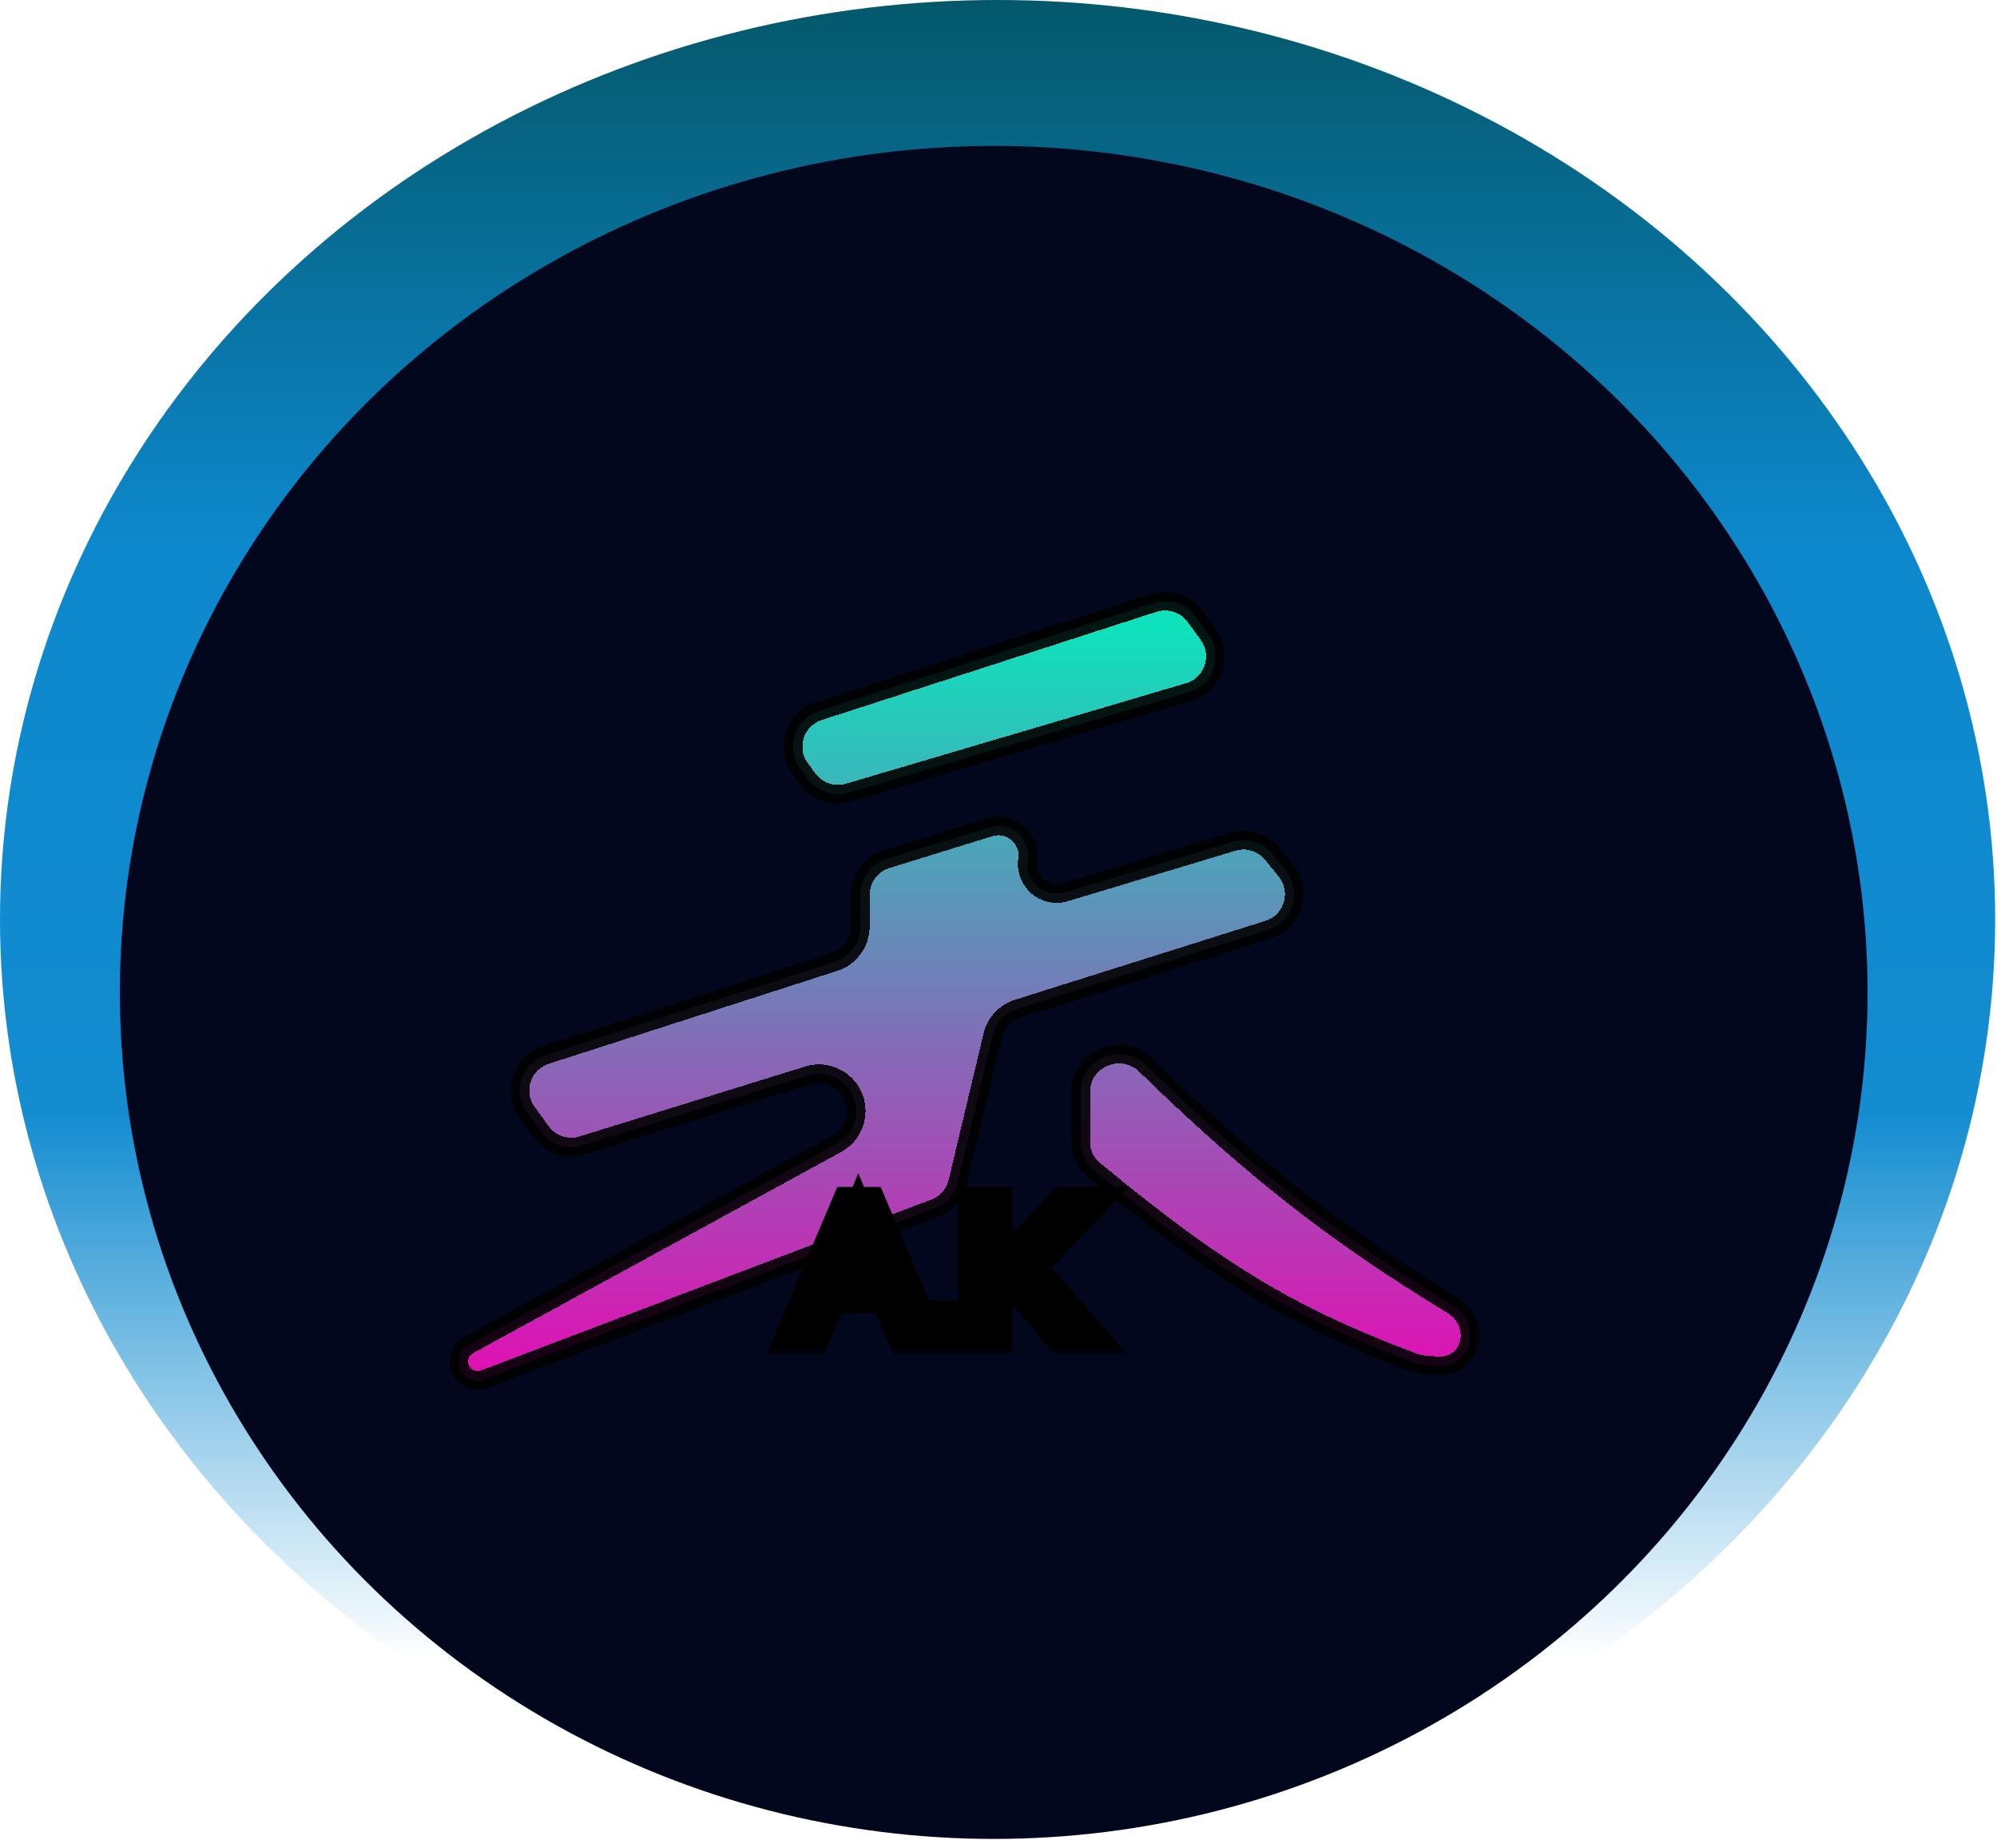<svg width="107" height="99" viewBox="0 0 107 99" fill="none" xmlns="http://www.w3.org/2000/svg">
<ellipse cx="53.451" cy="49.255" rx="53.451" ry="49.255" fill="url(#paint0_linear_261_69)"/>
<ellipse cx="53.243" cy="53.163" rx="46.822" ry="45.347" fill="#03071E"/>
<g filter="url(#filter0_d_261_69)">
<path d="M42.89 33.19L43.296 33.737C43.796 34.411 44.664 34.701 45.469 34.463L63.685 29.08C65.009 28.689 65.548 27.105 64.736 25.987L64.041 25.03C63.533 24.33 62.632 24.036 61.808 24.302L43.881 30.095C42.578 30.515 42.074 32.091 42.89 33.19Z" fill="url(#paint1_linear_261_69)" shape-rendering="crispEdges"/>
<path d="M46.097 41.628V39.934C46.097 39.056 46.669 38.282 47.507 38.023L53.027 36.318C54.137 35.975 55.225 36.907 55.056 38.056C54.888 39.201 55.966 40.132 57.074 39.798L66.047 37.097C66.825 36.863 67.666 37.122 68.177 37.752L68.899 38.642C69.788 39.738 69.293 41.385 67.947 41.809L54.533 46.035C53.862 46.247 53.352 46.794 53.188 47.478L51.315 55.321C51.161 55.965 50.698 56.491 50.079 56.726L25.949 65.879C25.716 65.967 25.458 65.966 25.226 65.876C24.426 65.565 24.355 64.462 25.107 64.051L44.837 53.27C45.429 52.947 45.818 52.345 45.87 51.672C45.979 50.267 44.635 49.194 43.288 49.611L31.202 53.356C30.384 53.609 29.495 53.313 28.992 52.62L28.244 51.591C27.445 50.49 27.954 48.929 29.249 48.512L44.71 43.532C45.537 43.266 46.097 42.497 46.097 41.628Z" fill="url(#paint2_linear_261_69)" shape-rendering="crispEdges"/>
<path d="M57.906 53.153V50.489C57.906 48.693 60.102 47.798 61.388 49.052C67.427 54.941 71.996 58.367 77.78 61.886C79.452 62.903 78.879 65.313 76.927 65.164C76.726 65.149 76.518 65.132 76.303 65.114C76.124 65.099 75.947 65.059 75.779 64.996C69.194 62.525 65.277 60.182 58.626 54.686C58.169 54.309 57.906 53.745 57.906 53.153Z" fill="url(#paint3_linear_261_69)" shape-rendering="crispEdges"/>
<path d="M42.89 33.19L43.296 33.737C43.796 34.411 44.664 34.701 45.469 34.463L63.685 29.08C65.009 28.689 65.548 27.105 64.736 25.987L64.041 25.03C63.533 24.33 62.632 24.036 61.808 24.302L43.881 30.095C42.578 30.515 42.074 32.091 42.89 33.19Z" stroke="black" stroke-opacity="0.9" shape-rendering="crispEdges"/>
<path d="M46.097 41.628V39.934C46.097 39.056 46.669 38.282 47.507 38.023L53.027 36.318C54.137 35.975 55.225 36.907 55.056 38.056C54.888 39.201 55.966 40.132 57.074 39.798L66.047 37.097C66.825 36.863 67.666 37.122 68.177 37.752L68.899 38.642C69.788 39.738 69.293 41.385 67.947 41.809L54.533 46.035C53.862 46.247 53.352 46.794 53.188 47.478L51.315 55.321C51.161 55.965 50.698 56.491 50.079 56.726L25.949 65.879C25.716 65.967 25.458 65.966 25.226 65.876C24.426 65.565 24.355 64.462 25.107 64.051L44.837 53.27C45.429 52.947 45.818 52.345 45.87 51.672C45.979 50.267 44.635 49.194 43.288 49.611L31.202 53.356C30.384 53.609 29.495 53.313 28.992 52.62L28.244 51.591C27.445 50.49 27.954 48.929 29.249 48.512L44.71 43.532C45.537 43.266 46.097 42.497 46.097 41.628Z" stroke="black" stroke-opacity="0.9" shape-rendering="crispEdges"/>
<path d="M57.906 53.153V50.489C57.906 48.693 60.102 47.798 61.388 49.052C67.427 54.941 71.996 58.367 77.78 61.886C79.452 62.903 78.879 65.313 76.927 65.164C76.726 65.149 76.518 65.132 76.303 65.114C76.124 65.099 75.947 65.059 75.779 64.996C69.194 62.525 65.277 60.182 58.626 54.686C58.169 54.309 57.906 53.745 57.906 53.153Z" stroke="black" stroke-opacity="0.9" shape-rendering="crispEdges"/>
</g>
<g filter="url(#filter1_d_261_69)">
<mask id="path-4-outside-1_261_69" maskUnits="userSpaceOnUse" x="42.438" y="60.567" width="21" height="10" fill="black">
<rect fill="white" x="42.438" y="60.567" width="21" height="10"/>
<path d="M45.498 69.567H44.56L47.524 62.584H48.525L51.504 69.567H50.503L49.6 67.37H47.29L47.539 66.637H49.297L47.993 63.473L45.498 69.567ZM53.018 68.664V69.567H52.114V68.664H53.018ZM55.244 62.584V69.567H54.341V62.584H55.244ZM60.156 62.584L57.012 65.88L60.225 69.567H58.97L56.123 66.207V65.661L59.014 62.584H60.156Z"/>
</mask>
<path d="M45.498 69.567H44.56L47.524 62.584H48.525L51.504 69.567H50.503L49.6 67.37H47.29L47.539 66.637H49.297L47.993 63.473L45.498 69.567ZM53.018 68.664V69.567H52.114V68.664H53.018ZM55.244 62.584V69.567H54.341V62.584H55.244ZM60.156 62.584L57.012 65.88L60.225 69.567H58.97L56.123 66.207V65.661L59.014 62.584H60.156Z" fill="url(#paint4_linear_261_69)"/>
<path d="M45.498 69.567V70.567H46.169L46.423 69.946L45.498 69.567ZM44.56 69.567L43.64 69.176L43.05 70.567H44.56V69.567ZM47.524 62.584V61.584H46.862L46.604 62.194L47.524 62.584ZM48.525 62.584L49.445 62.192L49.186 61.584H48.525V62.584ZM51.504 69.567V70.567H53.018L52.424 69.174L51.504 69.567ZM50.503 69.567L49.578 69.947L49.833 70.567H50.503V69.567ZM49.6 67.37L50.525 66.989L50.27 66.37H49.6V67.37ZM47.29 67.37L46.343 67.048L45.894 68.37H47.29V67.37ZM47.539 66.637V65.637H46.823L46.592 66.315L47.539 66.637ZM49.297 66.637V67.637H50.791L50.221 66.256L49.297 66.637ZM47.993 63.473L48.918 63.092L47.99 60.841L47.068 63.094L47.993 63.473ZM45.498 68.567H44.56V70.567H45.498V68.567ZM45.481 69.958L48.445 62.975L46.604 62.194L43.64 69.176L45.481 69.958ZM47.524 63.584H48.525V61.584H47.524V63.584ZM47.606 62.977L50.584 69.959L52.424 69.174L49.445 62.192L47.606 62.977ZM51.504 68.567H50.503V70.567H51.504V68.567ZM51.428 69.187L50.525 66.989L48.675 67.75L49.578 69.947L51.428 69.187ZM49.6 66.37H47.29V68.37H49.6V66.37ZM48.237 67.692L48.486 66.959L46.592 66.315L46.343 67.048L48.237 67.692ZM47.539 67.637H49.297V65.637H47.539V67.637ZM50.221 66.256L48.918 63.092L47.069 63.854L48.372 67.018L50.221 66.256ZM47.068 63.094L44.573 69.188L46.423 69.946L48.919 63.852L47.068 63.094ZM53.018 68.664H54.018V67.664H53.018V68.664ZM53.018 69.567V70.567H54.018V69.567H53.018ZM52.114 69.567H51.114V70.567H52.114V69.567ZM52.114 68.664V67.664H51.114V68.664H52.114ZM52.018 68.664V69.567H54.018V68.664H52.018ZM53.018 68.567H52.114V70.567H53.018V68.567ZM53.114 69.567V68.664H51.114V69.567H53.114ZM52.114 69.664H53.018V67.664H52.114V69.664ZM55.244 62.584H56.244V61.584H55.244V62.584ZM55.244 69.567V70.567H56.244V69.567H55.244ZM54.341 69.567H53.341V70.567H54.341V69.567ZM54.341 62.584V61.584H53.341V62.584H54.341ZM60.156 62.584L60.88 63.275L62.492 61.584H60.156V62.584ZM57.012 65.88L56.288 65.19L55.659 65.85L56.258 66.537L57.012 65.88ZM60.225 69.567V70.567H62.423L60.978 68.91L60.225 69.567ZM58.97 69.567L58.207 70.213L58.506 70.567H58.97V69.567ZM56.123 66.207H55.123V66.574L55.36 66.854L56.123 66.207ZM56.123 65.661L55.394 64.976L55.123 65.264V65.661H56.123ZM59.014 62.584V61.584H58.581L58.285 61.9L59.014 62.584ZM54.244 62.584V69.567H56.244V62.584H54.244ZM55.244 68.567H54.341V70.567H55.244V68.567ZM55.341 69.567V62.584H53.341V69.567H55.341ZM54.341 63.584H55.244V61.584H54.341V63.584ZM59.433 61.894L56.288 65.19L57.735 66.571L60.88 63.275L59.433 61.894ZM56.258 66.537L59.471 70.224L60.978 68.91L57.766 65.223L56.258 66.537ZM60.225 68.567H58.97V70.567H60.225V68.567ZM59.733 68.92L56.886 65.561L55.36 66.854L58.207 70.213L59.733 68.92ZM57.123 66.207V65.661H55.123V66.207H57.123ZM56.852 66.345L59.742 63.269L58.285 61.9L55.394 64.976L56.852 66.345ZM59.014 63.584H60.156V61.584H59.014V63.584Z" fill="black" mask="url(#path-4-outside-1_261_69)"/>
</g>
<defs>
<filter id="filter0_d_261_69" x="7.882" y="15.506" width="87.583" height="75.139" filterUnits="userSpaceOnUse" color-interpolation-filters="sRGB">
<feFlood flood-opacity="0" result="BackgroundImageFix"/>
<feColorMatrix in="SourceAlpha" type="matrix" values="0 0 0 0 0 0 0 0 0 0 0 0 0 0 0 0 0 0 127 0" result="hardAlpha"/>
<feOffset dy="8"/>
<feGaussianBlur stdDeviation="8.1"/>
<feComposite in2="hardAlpha" operator="out"/>
<feColorMatrix type="matrix" values="0 0 0 0 0 0 0 0 0 0 0 0 0 0 0 0 0 0 0.25 0"/>
<feBlend mode="normal" in2="BackgroundImageFix" result="effect1_dropShadow_261_69"/>
<feBlend mode="normal" in="SourceGraphic" in2="effect1_dropShadow_261_69" result="shape"/>
</filter>
<filter id="filter1_d_261_69" x="38.56" y="60.584" width="23.664" height="14.982" filterUnits="userSpaceOnUse" color-interpolation-filters="sRGB">
<feFlood flood-opacity="0" result="BackgroundImageFix"/>
<feColorMatrix in="SourceAlpha" type="matrix" values="0 0 0 0 0 0 0 0 0 0 0 0 0 0 0 0 0 0 127 0" result="hardAlpha"/>
<feOffset dx="-2" dy="2"/>
<feGaussianBlur stdDeviation="2"/>
<feComposite in2="hardAlpha" operator="out"/>
<feColorMatrix type="matrix" values="0 0 0 0 0 0 0 0 0 0 0 0 0 0 0 0 0 0 0.25 0"/>
<feBlend mode="normal" in2="BackgroundImageFix" result="effect1_dropShadow_261_69"/>
<feBlend mode="normal" in="SourceGraphic" in2="effect1_dropShadow_261_69" result="shape"/>
</filter>
<linearGradient id="paint0_linear_261_69" x1="53.451" y1="0" x2="53.451" y2="98.51" gradientUnits="userSpaceOnUse">
<stop stop-color="#04586A"/>
<stop offset="0.296" stop-color="#0D88CD"/>
<stop offset="0.605" stop-color="#138CD0"/>
<stop offset="0.903" stop-color="white"/>
</linearGradient>
<linearGradient id="paint1_linear_261_69" x1="53.245" y1="23.856" x2="53.245" y2="66.016" gradientUnits="userSpaceOnUse">
<stop offset="0.041" stop-color="#0EE2BC"/>
<stop offset="1" stop-color="#E20EB3"/>
</linearGradient>
<linearGradient id="paint2_linear_261_69" x1="53.245" y1="23.856" x2="53.245" y2="66.016" gradientUnits="userSpaceOnUse">
<stop offset="0.041" stop-color="#0EE2BC"/>
<stop offset="1" stop-color="#E20EB3"/>
</linearGradient>
<linearGradient id="paint3_linear_261_69" x1="53.245" y1="23.856" x2="53.245" y2="66.016" gradientUnits="userSpaceOnUse">
<stop offset="0.041" stop-color="#0EE2BC"/>
<stop offset="1" stop-color="#E20EB3"/>
</linearGradient>
<linearGradient id="paint4_linear_261_69" x1="53.14" y1="60.567" x2="53.14" y2="71.467" gradientUnits="userSpaceOnUse">
<stop offset="0.041" stop-color="#0EE2BC"/>
<stop offset="1" stop-color="#E20EB3"/>
</linearGradient>
</defs>
</svg>
